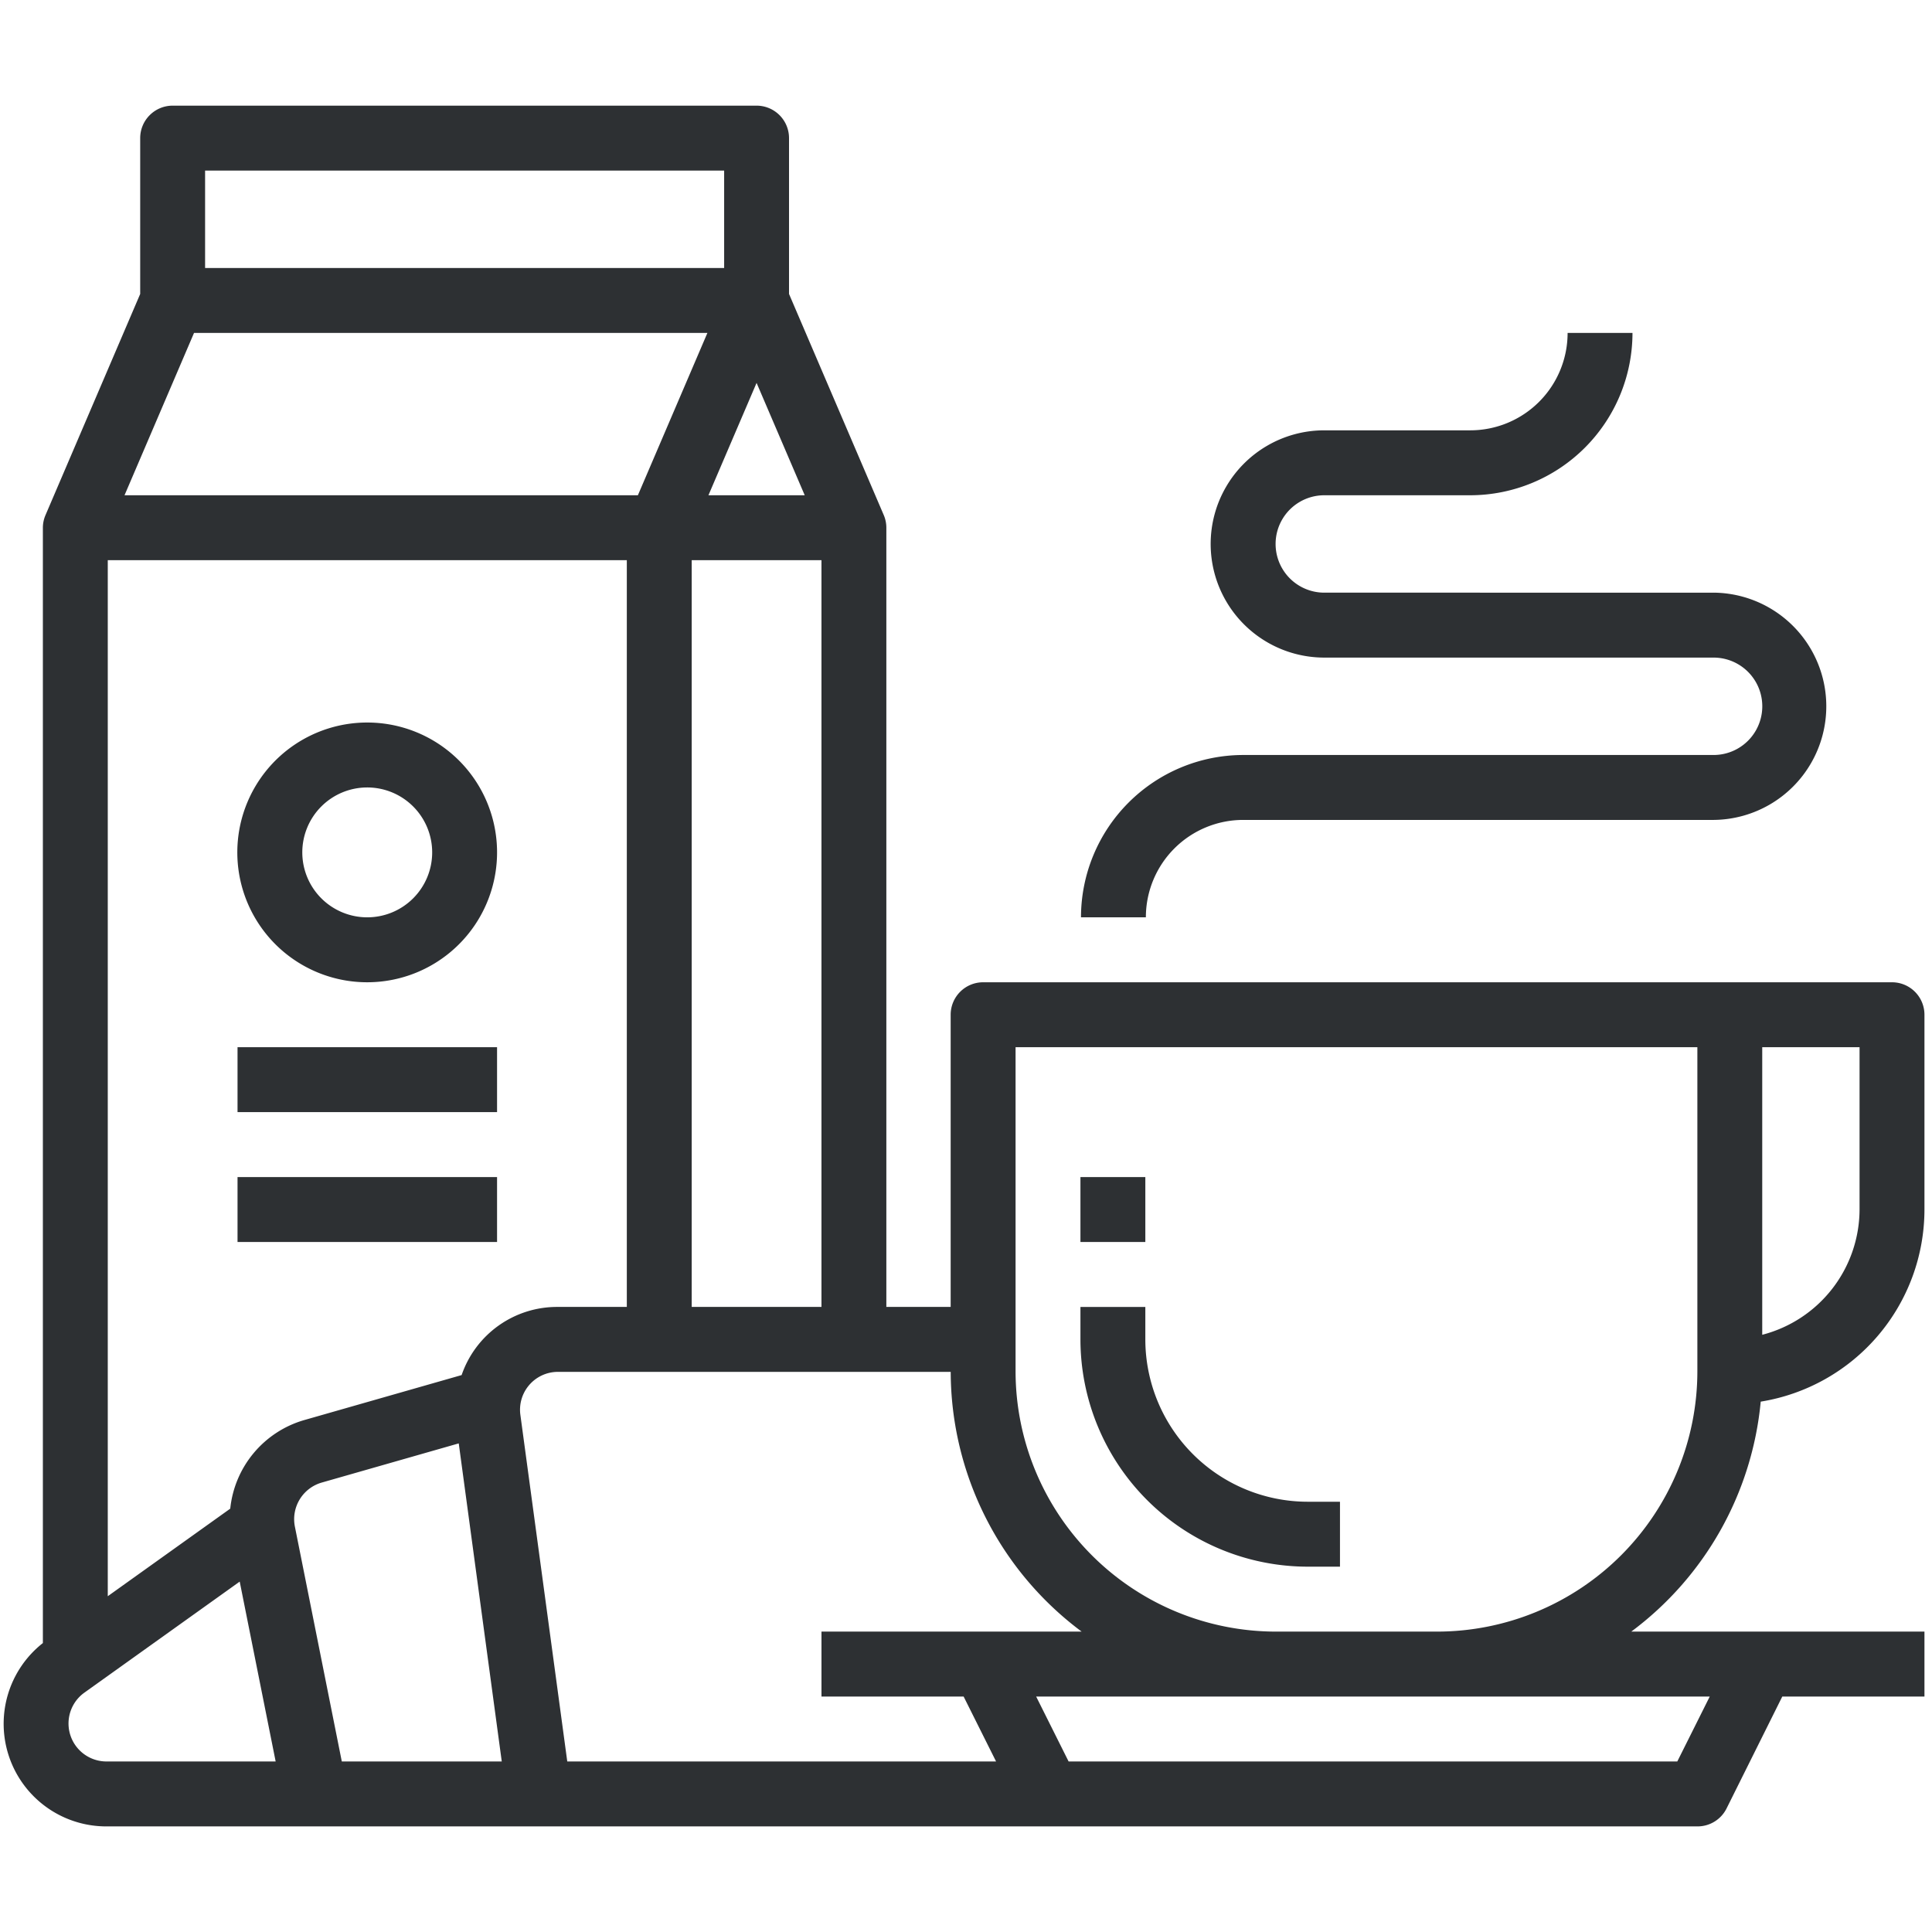 <svg xmlns="http://www.w3.org/2000/svg" width="512" height="512" viewBox="0 0 512 512">
  <defs>
    <style>
      .cls-1 {
        fill: #2d3033;
        fill-rule: evenodd;
      }
    </style>
  </defs>
  <path id="Forma_1" data-name="Forma 1" class="cls-1" d="M466.61,371.448A51.612,51.612,0,0,0,510,320.538V268.914a8.6,8.6,0,0,0-8.6-8.6H260.537a8.6,8.6,0,0,0-8.6,8.6V346.35H234.891v-206.5a8.5,8.5,0,0,0-.7-3.382L209.1,77.9V36.6a8.6,8.6,0,0,0-8.6-8.6H45.754a8.6,8.6,0,0,0-8.6,8.6V77.9L12.062,136.5a8.5,8.5,0,0,0-.7,3.356V435.428A27.2,27.2,0,0,0,28.19,484.015H449.82a8.593,8.593,0,0,0,7.737-4.758l14.77-29.658H510V432.391H432.307A86.053,86.053,0,0,0,466.61,371.448Zm0.4-93.93h25.792v43.02a34.414,34.414,0,0,1-25.792,33.195V277.518ZM213.261,131.249H187.745L200.5,101.47Zm4.436,17.208V346.35H183.309V148.457H217.7ZM54.351,45.208H191.906V71.02H54.351V45.208ZM51.42,88.228H187.47l-18.424,43.021H33ZM28.56,148.457H166.114V346.35H147.845a26.731,26.731,0,0,0-25.507,18.06L80.5,376.37a27.339,27.339,0,0,0-19.481,23.437L28.56,423.013V148.457Zm-0.37,318.35a10.059,10.059,0,0,1-5.837-18.232l41.172-29.434,9.526,47.666H28.19Zm62.39,0L78.14,404.531a10.1,10.1,0,0,1,7.084-11.624l36.348-10.394,11.4,84.294H90.58Zm59.75,0L137.9,374.924a10.04,10.04,0,0,1,8.621-11.277,10.149,10.149,0,0,1,1.326-.089h104.1a86.063,86.063,0,0,0,34.7,68.833H217.7V449.6H255.37l8.6,17.208H150.33ZM453.1,449.6l-8.6,17.208H283.19l-8.6-17.208H453.1ZM380.9,432.391h-42.84a69.036,69.036,0,0,1-68.923-68.979V277.518H449.82v85.894A69.028,69.028,0,0,1,380.9,432.391Zm-34.389-34.416a43.055,43.055,0,0,1-42.986-43.021v-8.6H286.328v8.6a60.283,60.283,0,0,0,60.18,60.229h8.6V397.975h-8.6Zm-60.18-86.041h17.194v17.208H286.328V311.934Zm167.79-154.873H350.953a12.906,12.906,0,0,1,0-25.812H389.64a43.055,43.055,0,0,0,42.986-43.021H415.431a25.8,25.8,0,0,1-25.791,25.813H350.953a30.114,30.114,0,0,0,0,60.228H454.118a12.906,12.906,0,0,1,0,25.812H329.46A43.055,43.055,0,0,0,286.474,243.1h17.194a25.8,25.8,0,0,1,25.792-25.813H454.118A30.114,30.114,0,0,0,454.118,157.061ZM97.337,191.477a34.417,34.417,0,1,0,34.389,34.416A34.4,34.4,0,0,0,97.337,191.477Zm0,51.625a17.209,17.209,0,1,1,17.194-17.209A17.2,17.2,0,0,1,97.337,243.1ZM62.949,277.518h68.777v17.208H62.949V277.518Zm0,34.416h68.777v17.208H62.949V311.934Z"/>
</svg>
